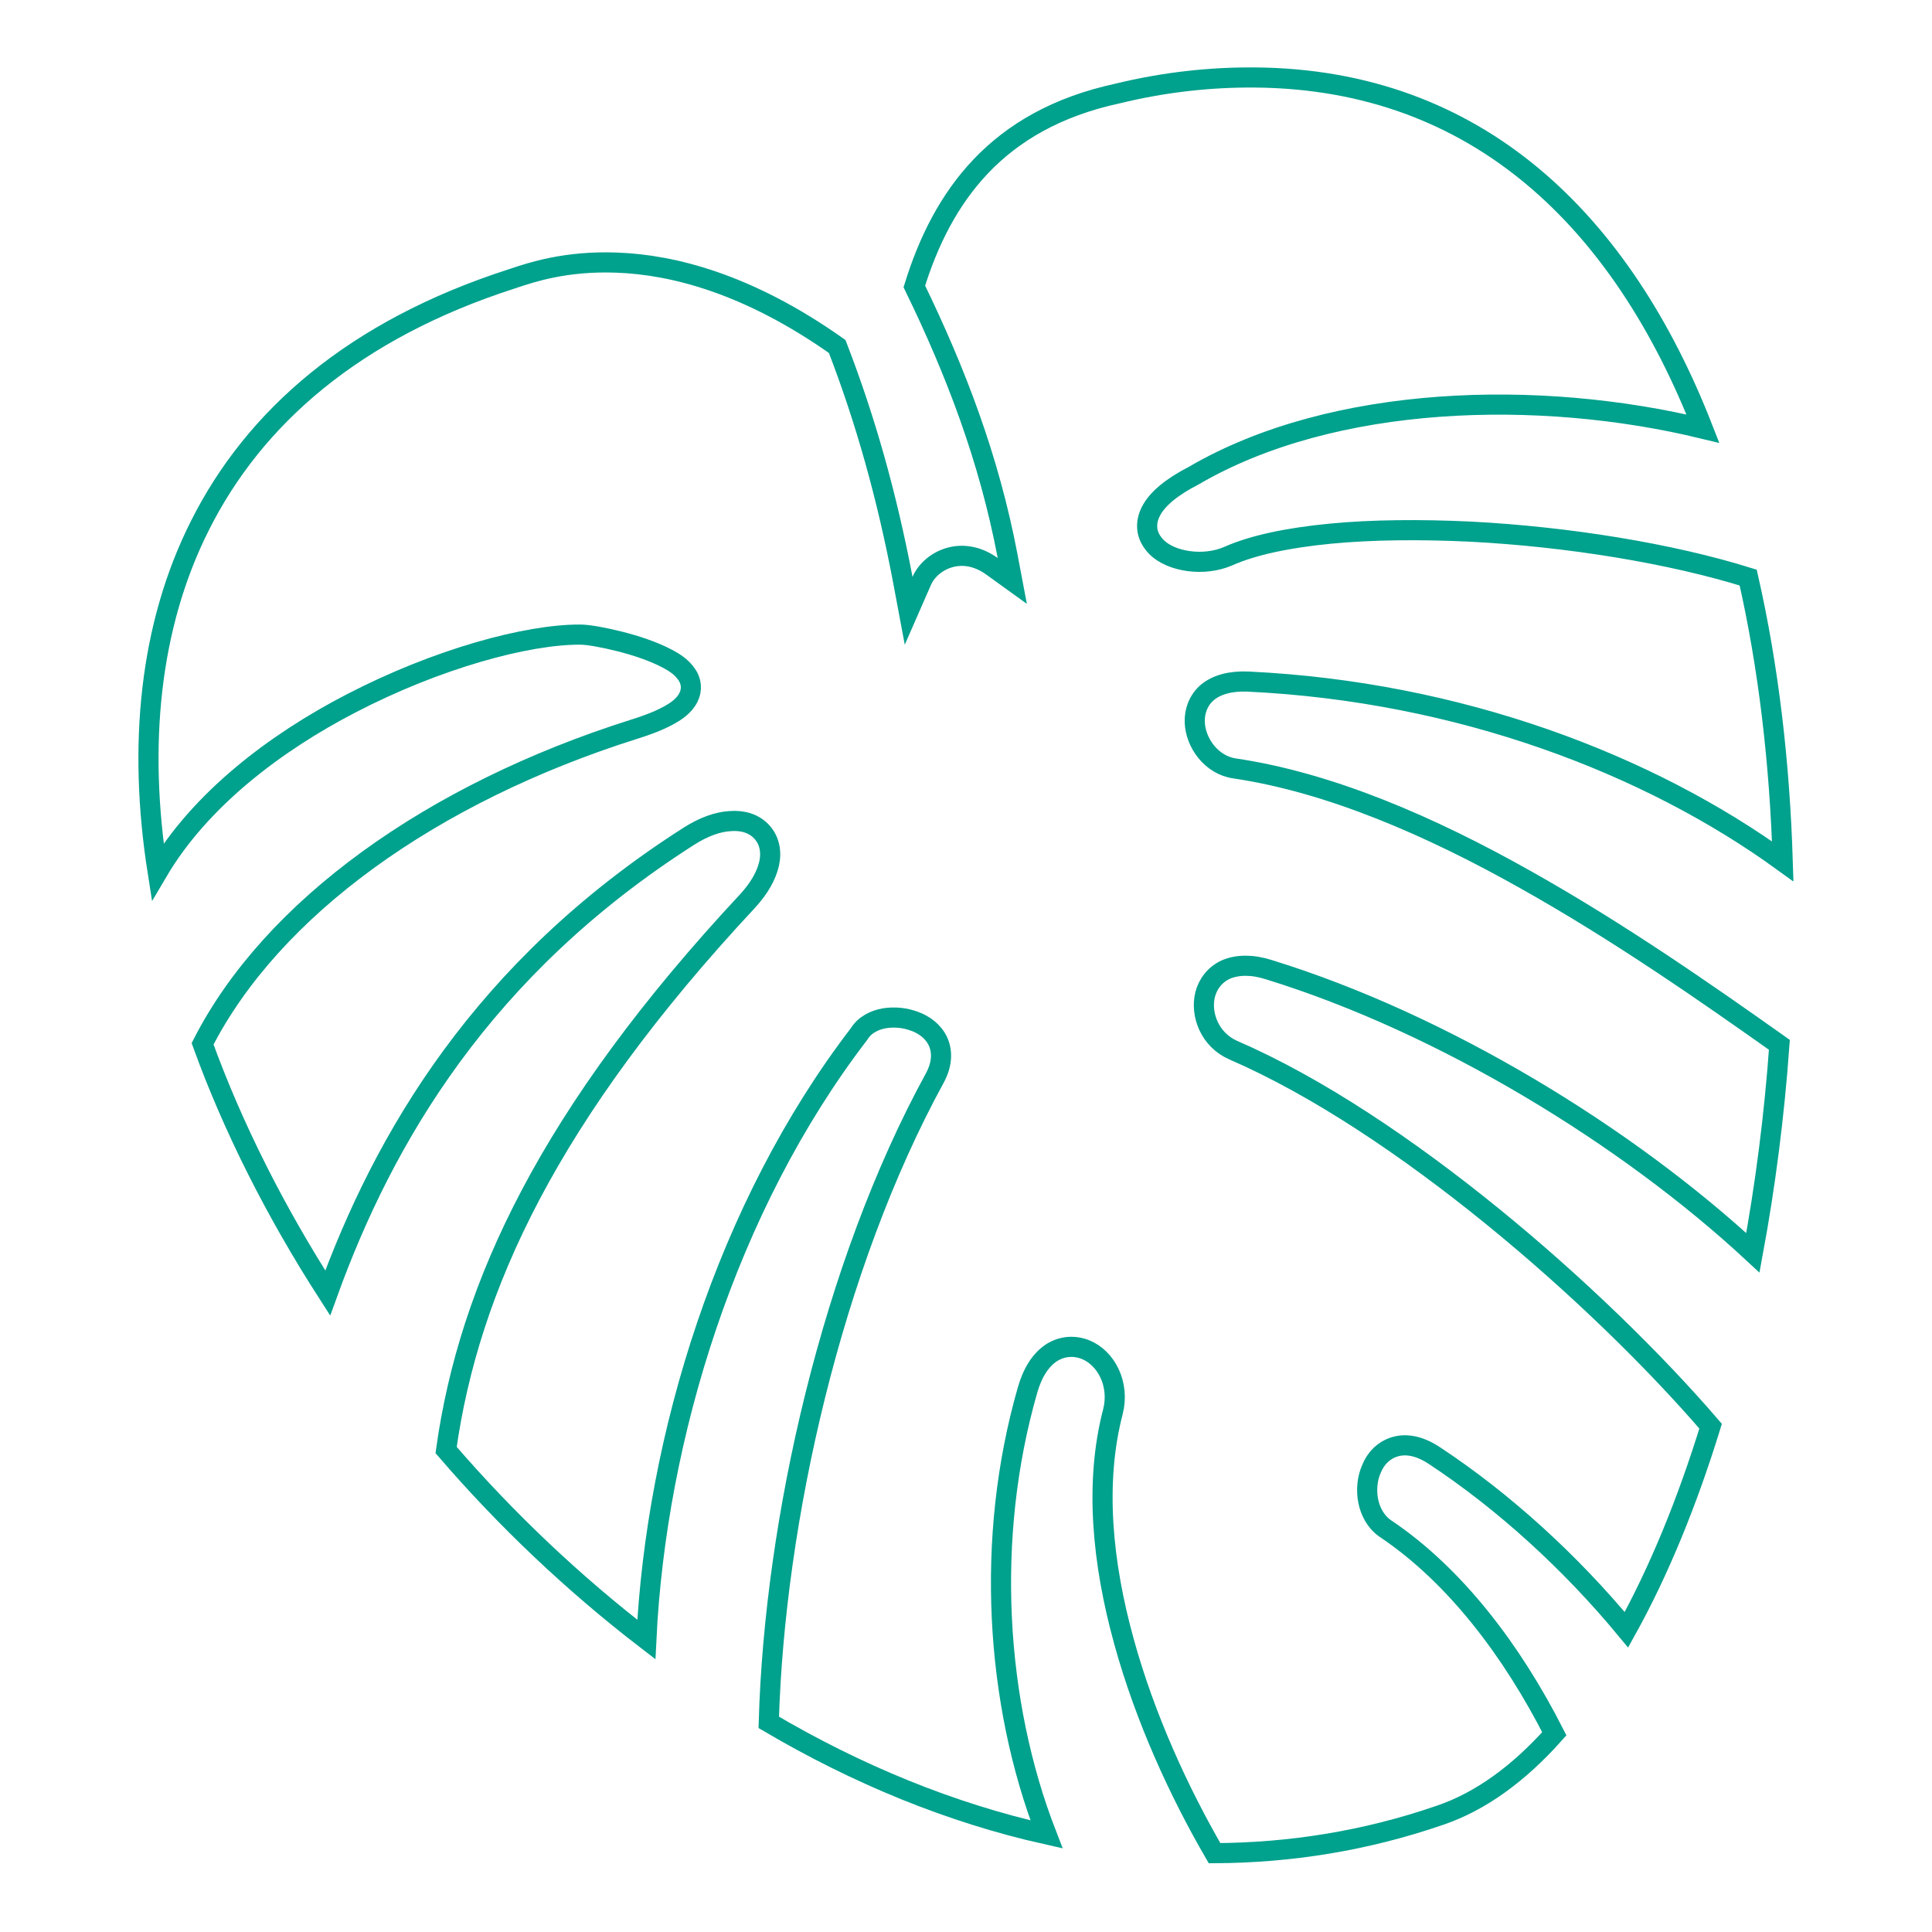 <?xml version="1.0" encoding="utf-8"?>
<!-- Generator: Adobe Illustrator 26.2.1, SVG Export Plug-In . SVG Version: 6.00 Build 0)  -->
<svg version="1.1" id="Capa_1" xmlns="http://www.w3.org/2000/svg" xmlns:xlink="http://www.w3.org/1999/xlink" x="0px" y="0px"
	 viewBox="0 0 576 576" style="enable-background:new 0 0 576 576;" xml:space="preserve">
<style type="text/css">
	.st0{fill:none;stroke:#00A18D;stroke-width:6;}
</style>
<g>
	<path class="st0" d="M374.1,23.1L374.1,23.1c66.7,0.5,109.6,43.2,133.6,104.7c-48.7-11.8-110.2-10.3-151.8,14
		c-6.6,3.4-10.8,6.9-12.7,10.5c-1,1.9-1.4,3.8-1.1,5.8c0.3,1.9,1.3,3.5,2.5,4.8c2.4,2.5,6.1,3.9,9.9,4.4c3.8,0.5,8,0.1,11.7-1.5l0,0
		c7.4-3.3,18-5.5,30.5-6.7c12.5-1.2,26.8-1.3,41.7-0.6c29,1.5,59.8,6.5,82.8,13.7c6.1,26.8,9.4,55.4,10.3,84.6
		c-39.9-28.9-96.2-50.6-159.5-53.6c-5.1-0.2-9.2,0.9-12,3.2c-2.8,2.4-3.9,5.7-3.8,8.9c0.2,6.1,4.9,12.8,11.9,13.8l0,0
		c28.4,4.2,58.4,17.2,86.8,33.2c27.8,15.6,54,33.9,75.6,49.2c-1.5,21.1-4.2,42-7.9,62c-37.4-34.7-92.1-68.3-144.3-84.4
		c-5-1.6-9.3-1.5-12.7-0.1c-3.4,1.5-5.5,4.4-6.3,7.5c-1.5,6.1,1.5,13.6,8.4,16.6c49.9,21.6,109,73.4,142.3,112.1
		c-7,22.7-15.4,43.2-25.1,60.7c-16.7-20.2-36.6-38.3-57.2-51.9l0,0c-4.2-2.8-8.2-3.7-11.7-2.7c-3.5,1-5.9,3.6-7.1,6.6
		c-1.3,2.9-1.6,6.4-1,9.5c0.6,3.1,2.2,6.3,5.1,8.3l0,0l0,0c20.9,14,37.9,36.6,50.4,61.2c-10.6,11.9-22,20.2-34.1,24.3l0,0
		c-22.3,7.7-44.9,11.2-67.2,11.3c-10.5-18.1-20.7-40.2-27-63.1c-6.5-23.5-8.8-47.4-3.3-68.5c2.1-8.2-2-16-8.1-18.5
		c-3.2-1.3-6.9-1.2-10.2,0.9c-3.2,2.1-5.7,5.9-7.2,11.3c-12.6,43.9-9.6,92.9,5.7,132.3c-28.6-6.4-56.5-17.9-82.8-33.4
		c1.7-60,18.8-136,49.5-192.1l0,0c2.1-3.9,2.4-7.6,1-10.8c-1.4-3.1-4.2-5.1-7-6.1c-2.9-1.1-6.1-1.4-9.1-0.9
		c-2.8,0.5-5.8,1.9-7.5,4.7c-39.5,51.5-60.5,120.3-63.4,180.5c-21.6-16.6-41.8-35.7-59.7-56.5c6.8-48.6,30.7-100.2,89.9-163.7l0,0
		c3.5-3.8,5.6-7.6,6.4-11.1c0.8-3.6,0.1-7-2.2-9.5c-2.3-2.5-5.7-3.5-9.4-3.2c-3.7,0.2-7.9,1.7-12.3,4.5
		c-61.6,39.3-91,90.1-107.7,136.2c-15.5-24.1-28.2-49.2-37.3-74.3c20.6-40.4,68.2-74.7,128.7-93.8c4.8-1.5,8.4-3,11.1-4.6
		c2.6-1.5,4.6-3.4,5.4-5.7c0.9-2.6,0.1-4.9-1.3-6.6c-1.3-1.7-3.2-3-5.3-4.1c-4.1-2.2-9.6-4-14.4-5.2c-4.8-1.2-9.3-2-11.6-2l0,0h0
		c-15.8-0.1-42.7,7.2-68.3,20.5c-22.8,11.8-45.1,28.8-57.7,50.2c-5.9-37.5-2.5-73.2,12.6-103.2c16.2-32.3,46-58.4,92.8-73.5l0,0
		c0.3-0.1,0.7-0.2,1.2-0.4c4.6-1.5,15-5.1,30.3-4.5c16.6,0.6,39.1,6.2,65.7,25c8.5,22,14.8,44.6,19.5,69.2l1.8,9.6l3.9-8.9
		c2.6-6,11.8-10.9,20.9-4.4l6.1,4.4l-1.4-7.4c-5.5-29-15.4-54.9-27.8-80.4c4.2-13.6,10.4-25.9,19.8-35.8
		c9.6-10.1,22.7-17.8,40.7-21.7l0,0C347.4,24.4,361.2,23,374.1,23.1z"/>
</g>
</svg>
